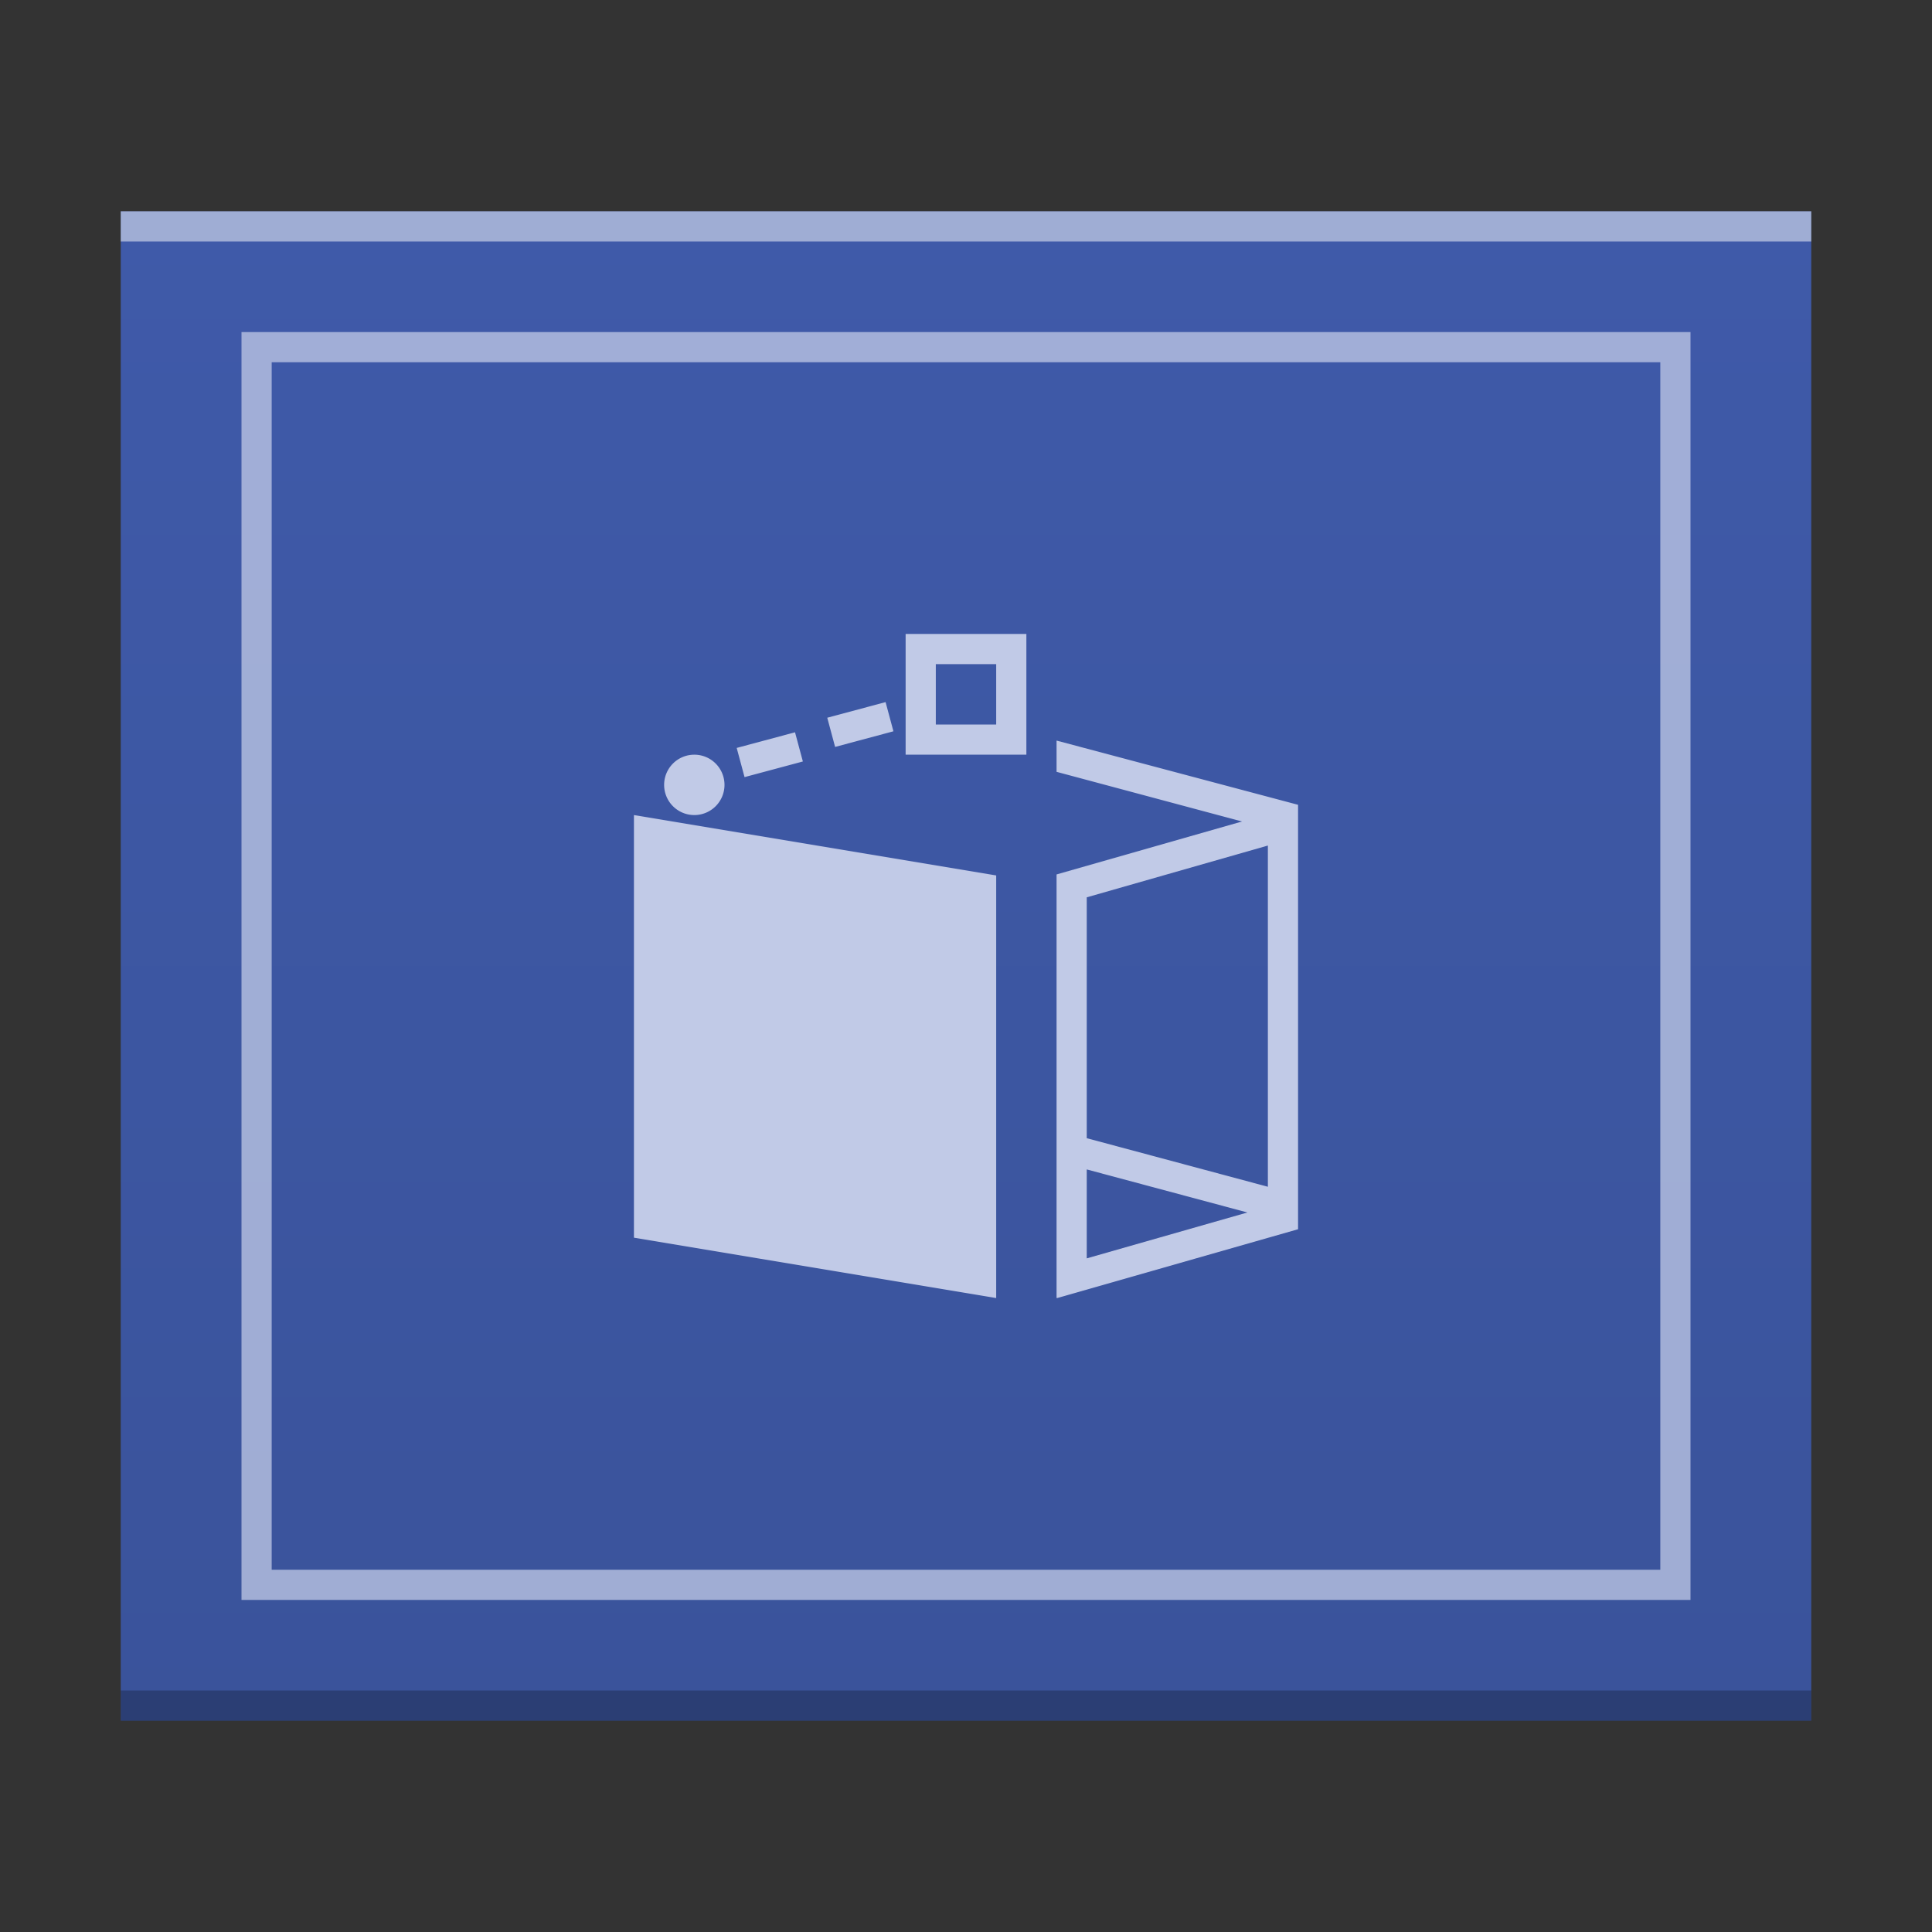 <svg width="64" xmlns="http://www.w3.org/2000/svg" viewBox="0 0 64 64" height="64">
<rect x="0" y="0" width="64" height="64" fill="#333333" stroke="none"/>
<defs>
<linearGradient id="a" y1="57" y2="7" x2="0" gradientUnits="userSpaceOnUse">
<stop stop-color="#3a539b"/>
<stop offset="1" stop-color="#3f5aa9"/>
</linearGradient>
</defs>
<g color-rendering="auto" color-interpolation-filters="linearRGB" shape-rendering="auto" image-rendering="auto" text-rendering="auto" color-interpolation="sRGB" color="#000000">
<path fill="url(#a)" d="m4 57v-50h56v50z"/>
<rect opacity=".25" x="4" y="56" width="56" height="1"/>
<rect opacity=".5" x="4" y="7" width="56" fill="#ffffff" height="1"/>
<path opacity=".75" fill="#c1cae7" stroke-width="2" d="m8 11v42h48v-42h-1zm1 1h46v40h-46z"/>
</g>
<path fill="#c1cae7" fill-rule="evenodd" d="m30 21v4h4v-4zm1 1h2v2h-2zm-1.664 1.258l-1.932.518.26.967 1.932-.518zm-3 1l-1.932.518.26.967 1.932-.518zm8.664.275v1.035l6.143 1.645-6.143 1.754v14.03h.029l7.971-2.277v-14.06zm-12 .467a1 1 0 0 0 -1 1 1 1 0 0 0 1 1 1 1 0 0 0 1 -1 1 1 0 0 0 -1 -1m-2 2v14l12 2v-14zm21 1.01v11.303l-6-1.609v-7.979zm-6 10.729l5.322 1.426-5.322 1.52z"/>
</svg>
